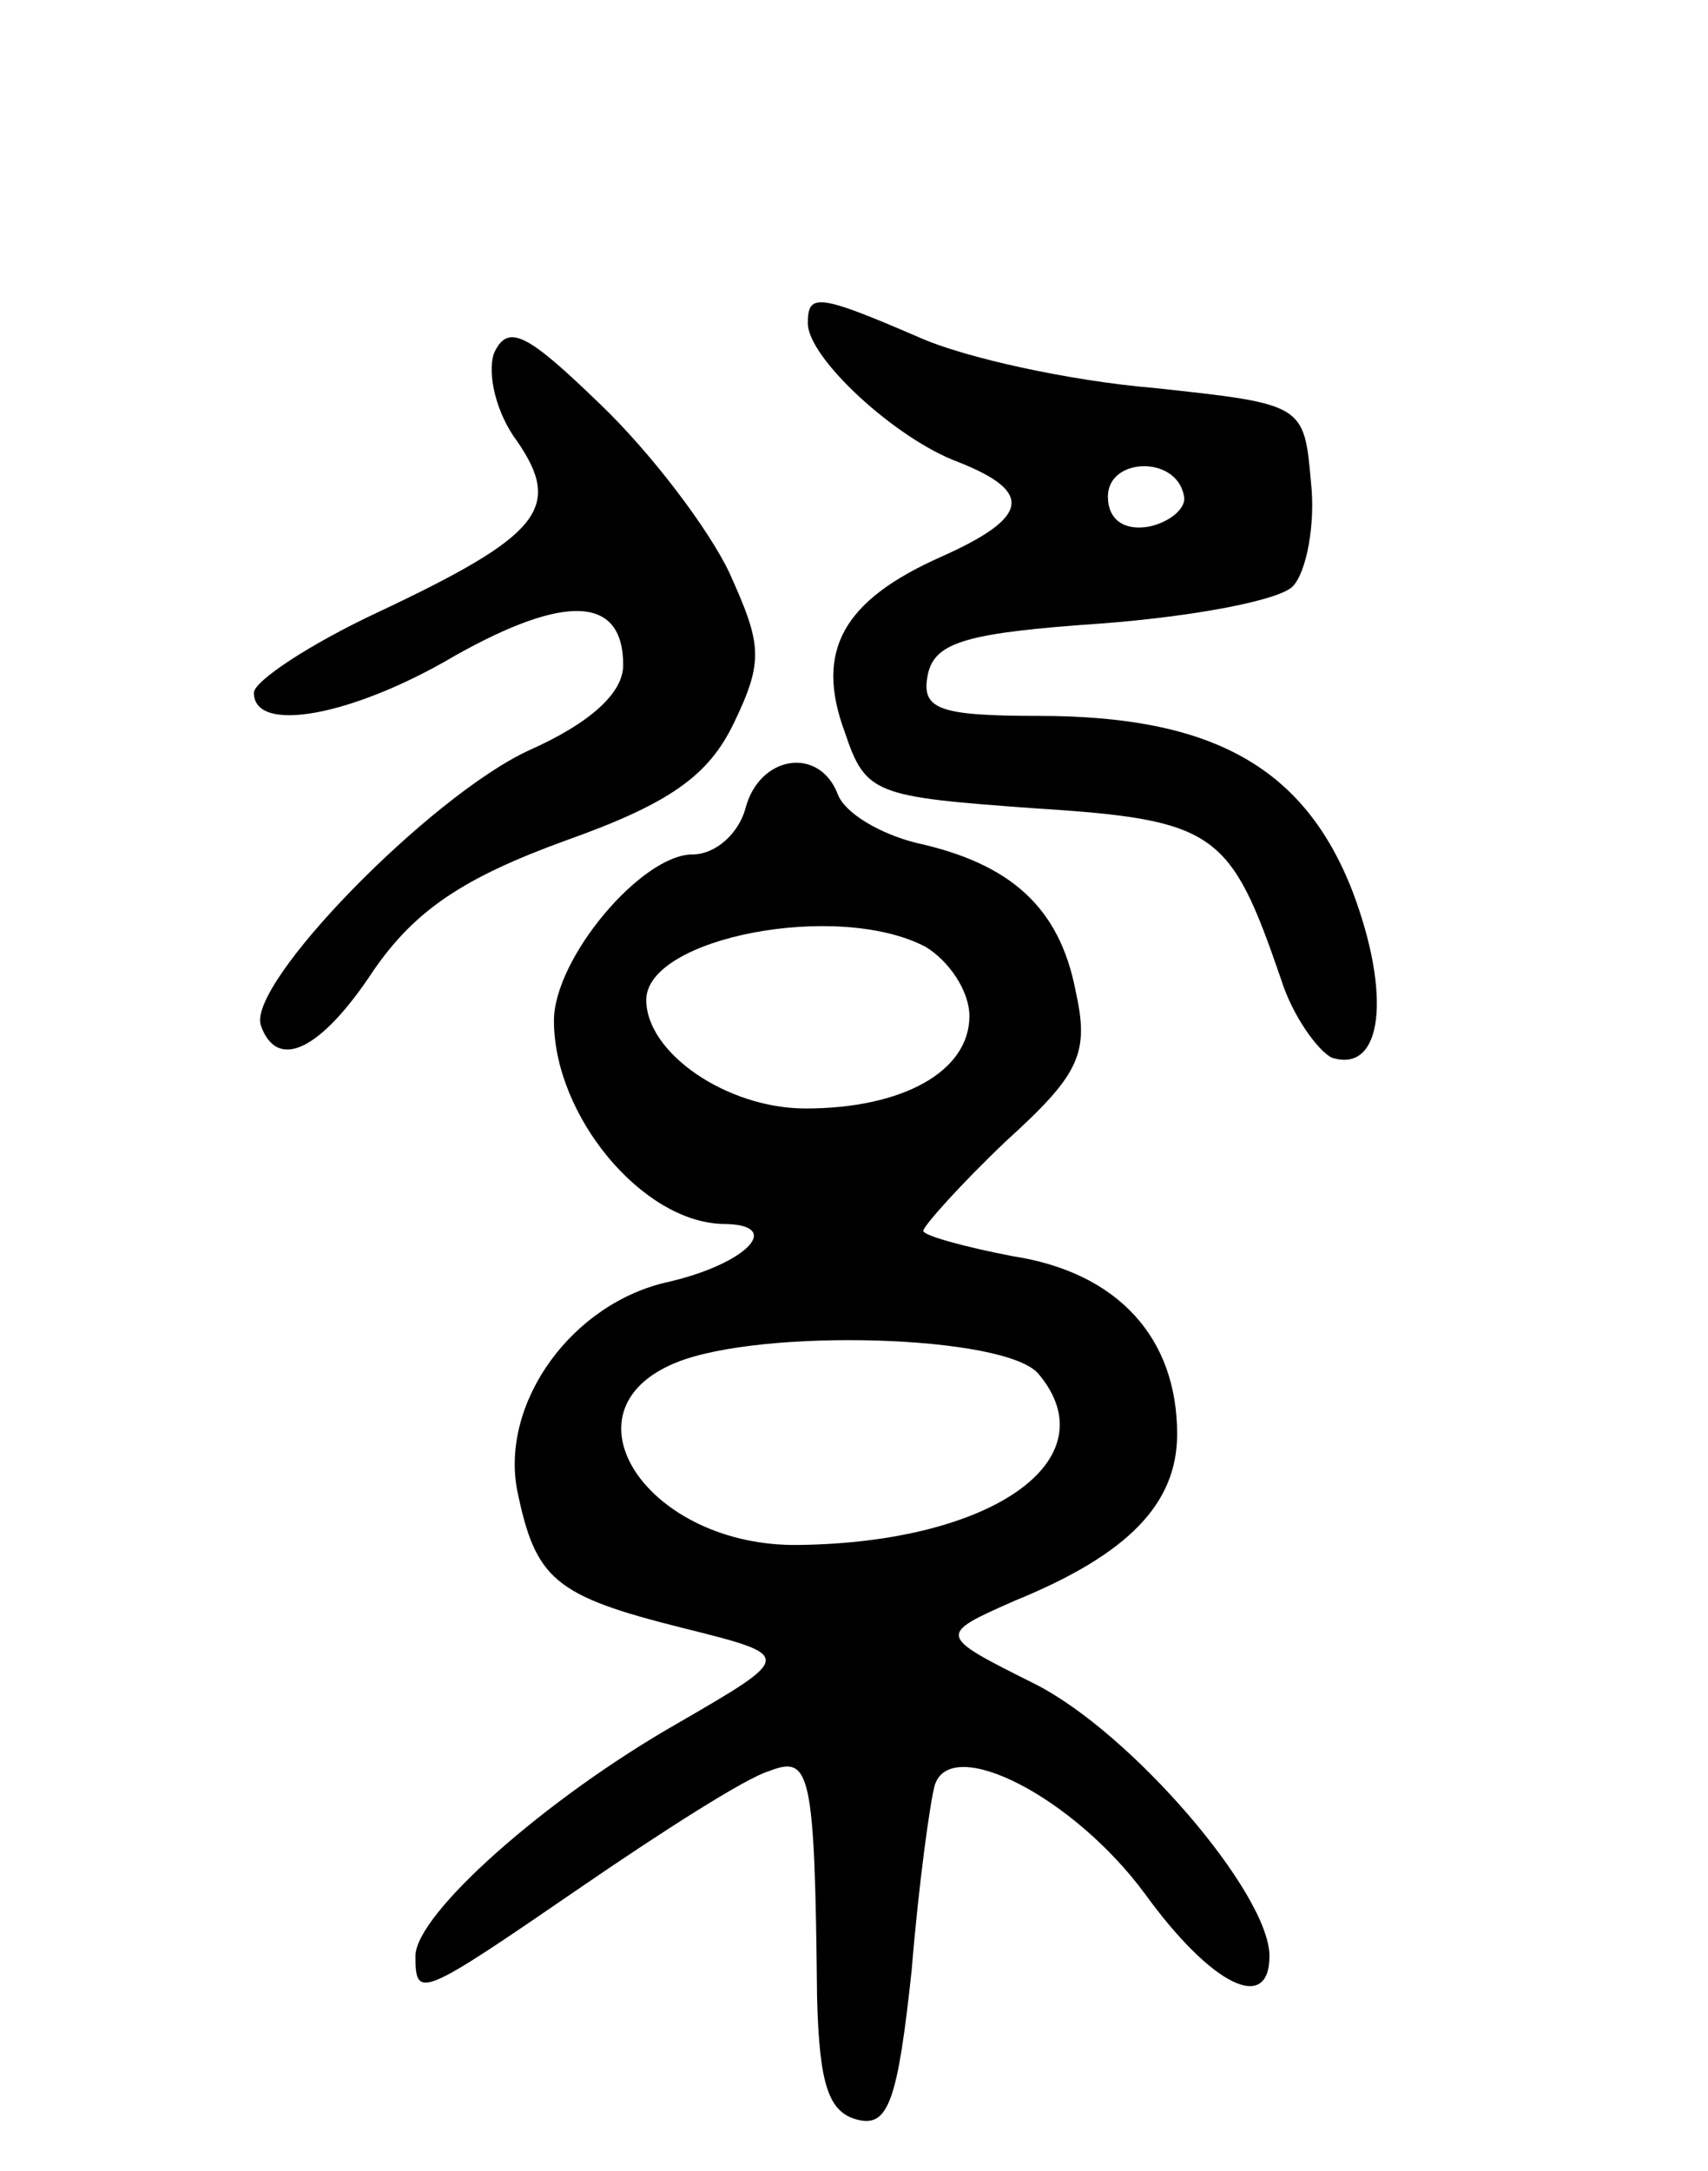 <svg version="1.0" xmlns="http://www.w3.org/2000/svg"
 width="74pt" height="94pt" viewBox="0 0 74 94"
 preserveAspectRatio="xMidYMid meet">
<g transform="translate(0,94) scale(0.1,-0.1)"
fill="#000000" stroke="none">
<path d="M350 800 c0 -15 38 -50 65 -60 33 -13 31 -24 -7 -41 -43 -19 -55 -41
-42 -76 9 -27 13 -28 82 -33 79 -5 85 -10 107 -74 5 -16 16 -31 22 -34 22 -7
26 27 9 72 -21 54 -61 76 -136 76 -44 0 -51 3 -48 18 3 14 17 18 75 22 40 3
77 10 83 16 6 6 10 27 8 45 -3 34 -3 34 -68 41 -36 3 -82 13 -102 22 -44 19
-48 19 -48 6z m163 -75 c1 -5 -6 -11 -15 -13 -11 -2 -18 3 -18 13 0 17 30 18
33 0z"/>
<path d="M214 787 c-3 -9 1 -26 10 -38 20 -29 10 -41 -60 -74 -30 -14 -54 -30
-54 -35 0 -18 43 -10 87 16 48 27 73 26 73 -4 0 -12 -14 -25 -41 -37 -43 -20
-122 -101 -116 -119 7 -20 26 -11 49 24 18 26 39 40 83 56 45 16 62 28 73 51
13 27 12 34 -2 65 -9 19 -34 52 -56 73 -32 31 -40 35 -46 22z"/>
<path d="M323 590 c-3 -11 -13 -20 -23 -20 -22 0 -60 -45 -60 -72 0 -41 38
-87 73 -88 27 0 11 -17 -23 -25 -42 -9 -73 -52 -66 -90 8 -39 16 -46 72 -60
48 -12 48 -12 -2 -41 -58 -33 -114 -83 -114 -101 0 -19 2 -18 72 30 35 24 71
47 81 50 18 7 20 1 21 -98 1 -38 5 -50 18 -53 13 -3 17 9 23 65 3 37 8 73 10
80 7 22 60 -5 91 -47 29 -40 54 -52 54 -27 0 27 -60 97 -102 118 -42 21 -42
21 -8 36 49 20 70 42 70 72 0 42 -26 70 -71 77 -21 4 -39 9 -39 11 0 2 16 20
36 39 32 29 36 38 30 65 -7 36 -28 55 -69 64 -16 4 -31 13 -34 21 -8 21 -34
17 -40 -6z m78 -60 c10 -6 19 -19 19 -30 0 -24 -29 -40 -71 -40 -34 0 -69 24
-69 47 0 27 83 43 121 23z m49 -185 c31 -37 -20 -73 -104 -74 -65 -1 -105 58
-53 79 37 15 143 12 157 -5z"/>
</g>
</svg>

